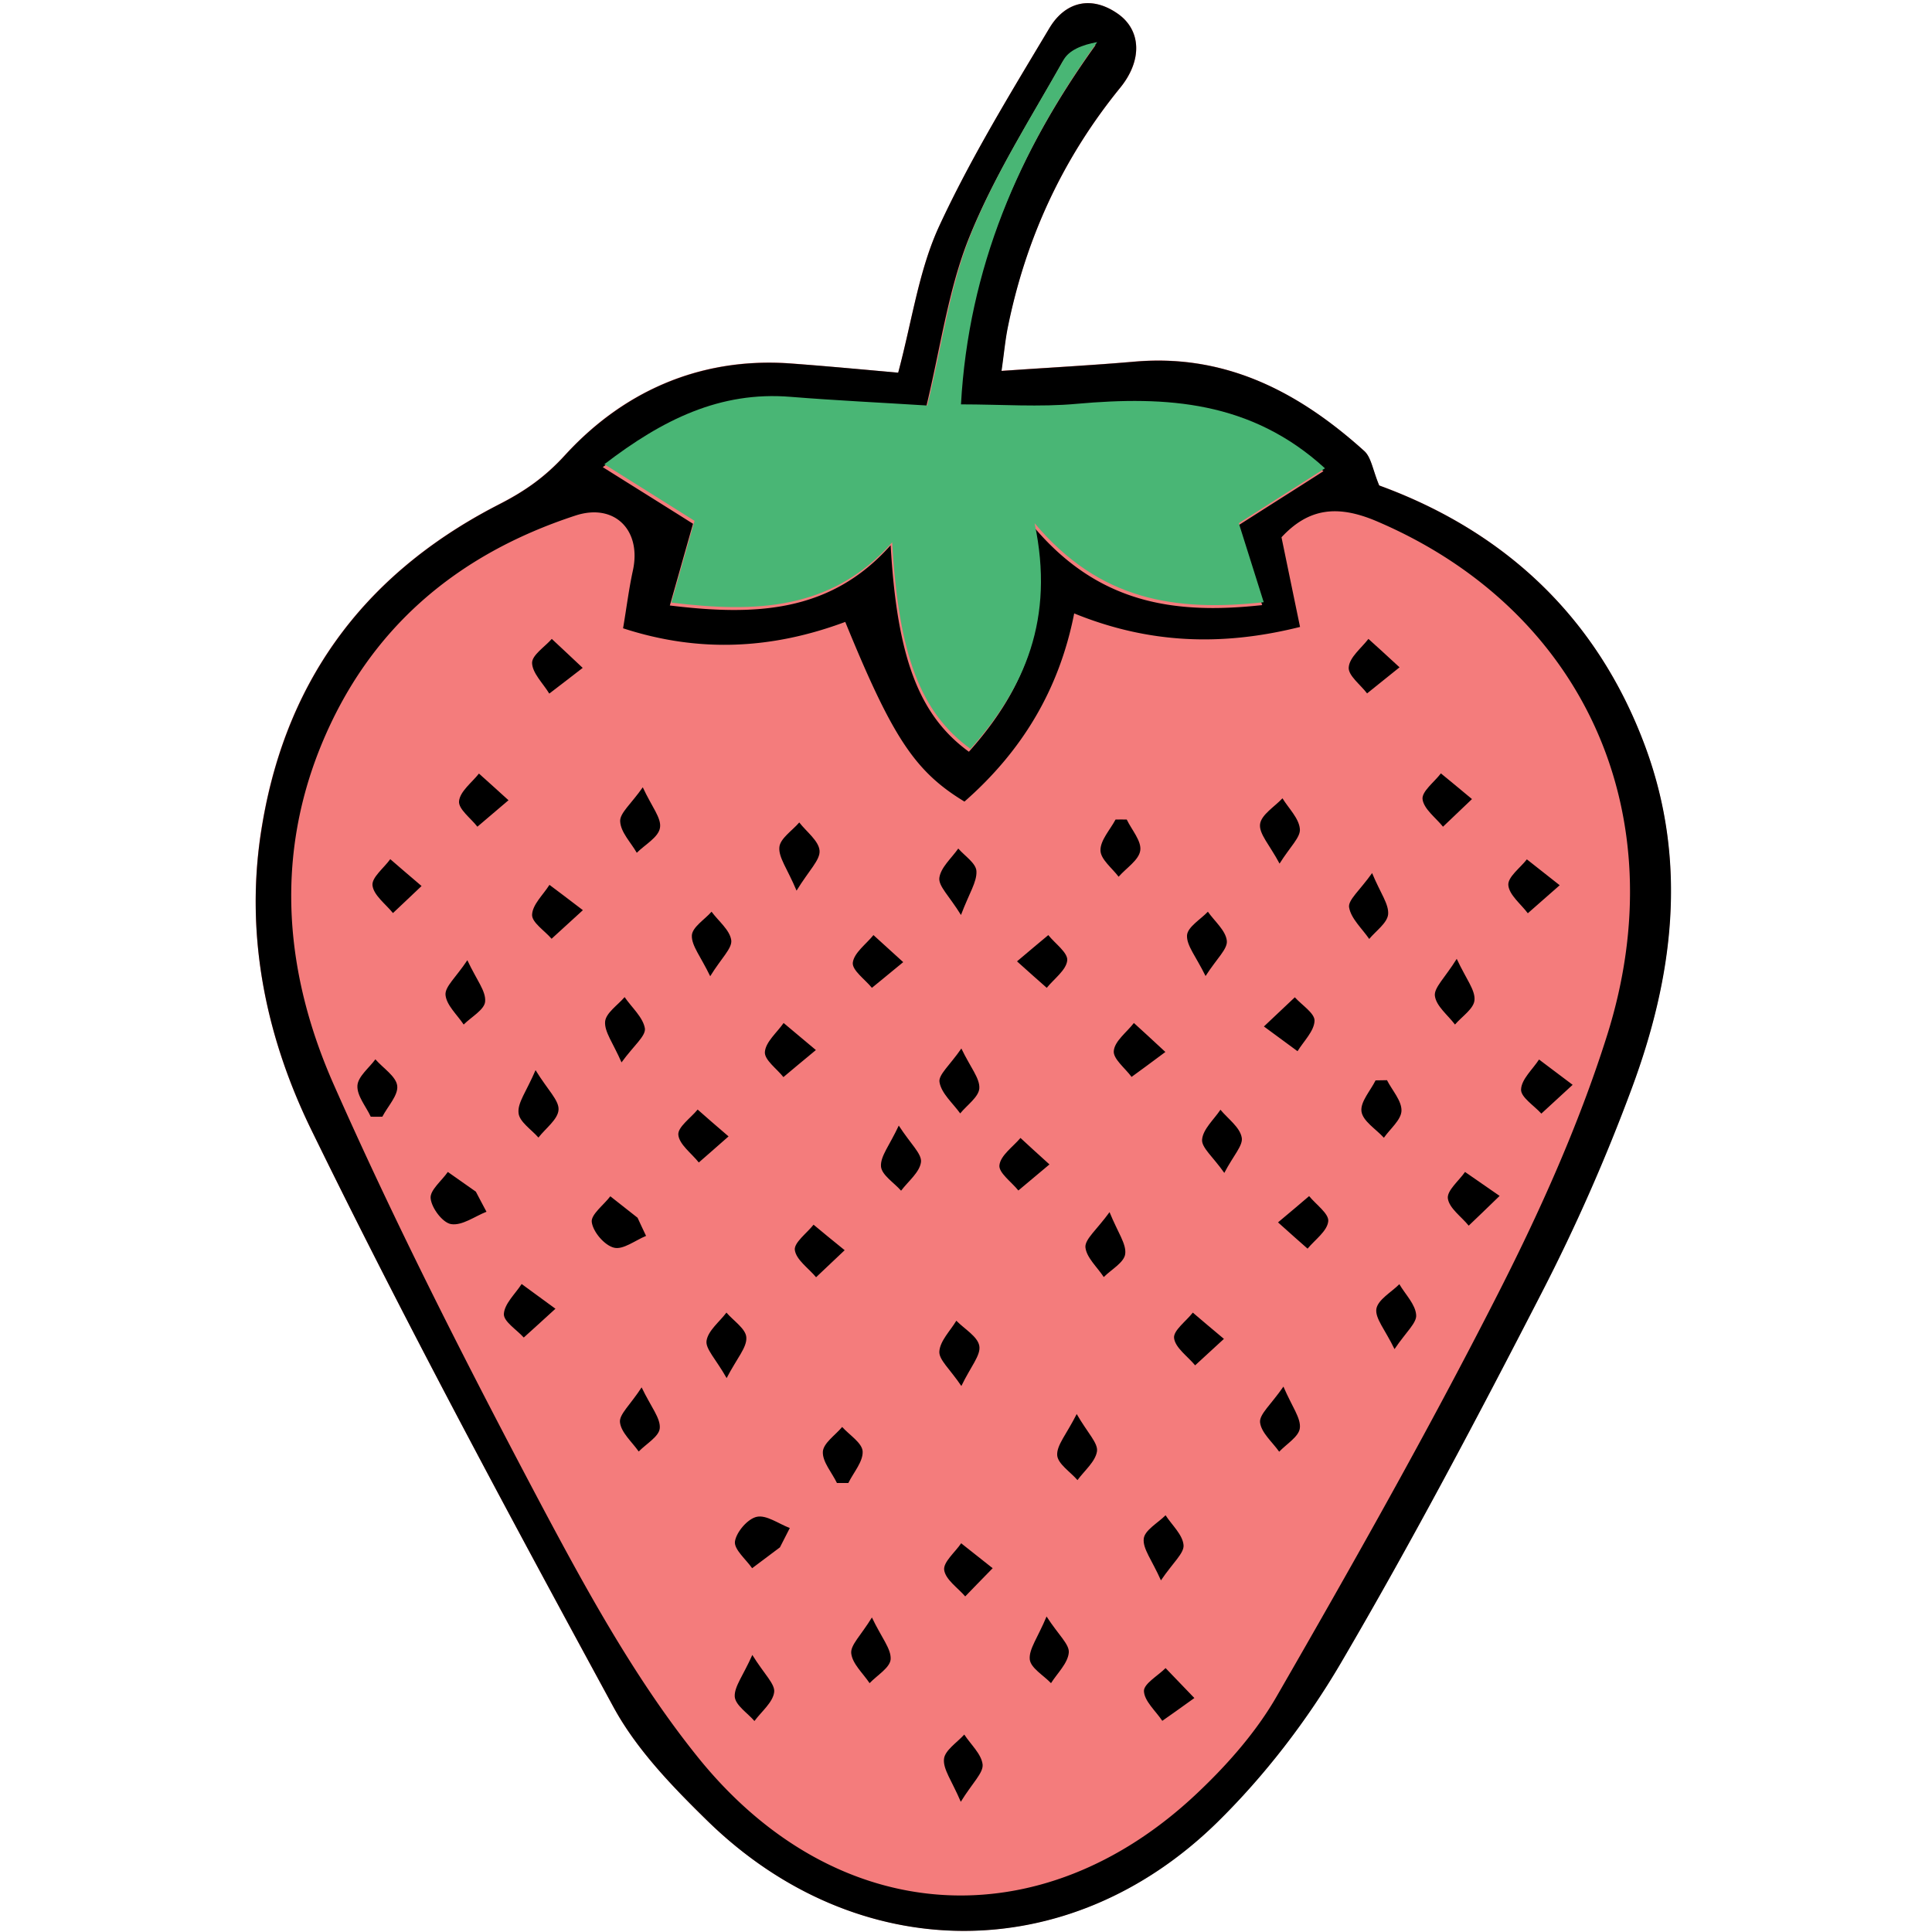 <svg version="1.1" id="Calque_1" xmlns="http://www.w3.org/2000/svg" x="0" y="0" viewBox="0 0 100 100" xml:space="preserve"><style></style><path d="M46.49 19.29c-1.91-.17-3.71-.34-5.51-.48-4.7-.36-8.71 1.42-11.75 4.75-1.06 1.16-2.11 1.88-3.39 2.53-6.94 3.55-11.1 9.11-12.32 16.86-.86 5.47.25 10.74 2.58 15.51 4.94 10.1 10.27 20 15.64 29.88 1.2 2.21 3.06 4.13 4.88 5.91 7.72 7.53 18.69 7.62 26.39.05 2.47-2.43 4.65-5.28 6.4-8.26 3.67-6.25 7.05-12.67 10.37-19.12 1.77-3.43 3.33-7 4.68-10.62 2.13-5.75 2.9-11.65.71-17.61-2.52-6.86-7.43-11.25-13.79-13.57-.34-.81-.41-1.46-.78-1.79-3.37-3.03-7.15-5.03-11.87-4.62-2.23.2-4.46.31-6.9.48.13-.91.19-1.58.32-2.23.94-4.61 2.85-8.76 5.84-12.43 1.15-1.41 1.08-2.96-.12-3.81-1.39-.98-2.74-.63-3.55.73-2.01 3.36-4.07 6.72-5.71 10.26-1.06 2.28-1.4 4.89-2.12 7.58z" fill="#f47c7c"/><path d="M46.49 19.29c.72-2.69 1.07-5.3 2.12-7.58 1.64-3.54 3.7-6.9 5.71-10.26.81-1.35 2.16-1.71 3.55-.73 1.2.85 1.26 2.4.12 3.81-2.99 3.67-4.9 7.82-5.83 12.44-.13.65-.19 1.32-.32 2.23 2.44-.17 4.68-.29 6.9-.48 4.72-.41 8.51 1.59 11.87 4.62.37.33.44.98.78 1.79 6.36 2.32 11.27 6.71 13.79 13.57 2.19 5.97 1.42 11.86-.71 17.61a95.59 95.59 0 01-4.68 10.62c-3.32 6.45-6.71 12.87-10.37 19.12-1.75 2.99-3.94 5.84-6.4 8.26-7.7 7.56-18.67 7.48-26.39-.05-1.82-1.78-3.68-3.7-4.88-5.91-5.37-9.88-10.71-19.78-15.64-29.88-2.33-4.78-3.45-10.04-2.58-15.51 1.22-7.75 5.38-13.31 12.32-16.86 1.27-.65 2.33-1.37 3.39-2.53 3.04-3.33 7.06-5.11 11.75-4.75 1.79.13 3.59.3 5.5.47zM32.25 32.52c.18-1.06.3-2.04.51-3 .45-2.08-.95-3.49-2.96-2.84-6.15 2.01-10.71 5.85-13.19 11.93-2.42 5.94-1.82 11.92.67 17.54 3.28 7.42 6.98 14.66 10.78 21.83 2.4 4.51 4.91 9.07 8.1 13.02 7.15 8.83 17.74 9.43 25.79 1.83 1.58-1.49 3.08-3.19 4.15-5.06C70 81 73.85 74.19 77.4 67.23c2.24-4.38 4.29-8.92 5.77-13.6 3.66-11.56-1.27-22.11-11.91-26.65-2.02-.86-3.52-.69-4.93.83.32 1.55.63 3.05.96 4.64-4.08 1.02-7.86.86-11.69-.7-.79 4.02-2.76 7.18-5.68 9.74-2.57-1.56-3.73-3.33-6.17-9.3-3.73 1.39-7.51 1.63-11.5.33zm15.67-11.38c-2.36-.15-4.72-.26-7.08-.45-3.66-.3-6.64 1.19-9.64 3.49 1.72 1.08 3.23 2.02 4.67 2.93-.41 1.44-.78 2.75-1.2 4.23 4.36.53 8.29.41 11.43-3.12.33 5.84 1.48 8.82 4.05 10.69 2.82-3.16 4.37-6.73 3.32-11.68 3.36 4 7.28 4.59 11.86 4.09-.47-1.48-.89-2.81-1.29-4.09 1.5-.96 2.96-1.88 4.46-2.84-3.83-3.5-8.22-3.75-12.83-3.34-1.95.18-3.93.03-6.01.03.39-7.02 2.98-13.1 7.05-18.75-.79.14-1.46.42-1.74.92-1.68 2.98-3.54 5.9-4.81 9.05-1.09 2.71-1.47 5.68-2.24 8.84z"/><path d="M49.76 71.74c-.6-.89-1.17-1.36-1.14-1.79.04-.55.56-1.06.88-1.59.42.43 1.11.82 1.19 1.31.08.48-.45 1.07-.93 2.07zM30.16 34.57c-.77.6-1.25.96-1.73 1.33-.32-.53-.87-1.05-.89-1.58-.01-.41.65-.83 1.02-1.25.45.41.88.83 1.6 1.5zM25.18 62.72c-.61.24-1.26.73-1.83.64-.44-.07-1.01-.83-1.06-1.33-.05-.42.57-.91.89-1.37.48.34.96.68 1.45 1.02.18.34.36.69.55 1.04zM77.62 61.9c-.73.71-1.16 1.12-1.6 1.54-.38-.47-1.01-.9-1.08-1.41-.05-.41.57-.91.89-1.37l1.79 1.24zM81.4 56.15c-.74.68-1.18 1.09-1.62 1.49-.38-.42-1.07-.85-1.05-1.25.02-.53.6-1.04.93-1.55.48.36.95.72 1.74 1.31zM41.23 46.1c-.48-1.14-.94-1.72-.89-2.25.04-.45.66-.85 1.03-1.28.37.48 1.01.95 1.05 1.46.04.48-.55 1.02-1.19 2.07zM58.32 42.42c.26.54.77 1.11.7 1.6-.07.5-.73.91-1.12 1.36-.34-.45-.93-.9-.94-1.36-.01-.53.5-1.07.78-1.6.19-.01.39 0 .58 0zM32.17 54.99c-.44-1.01-.89-1.58-.85-2.11.04-.45.65-.85 1.01-1.27.37.54.95 1.04 1.05 1.62.05.4-.58.89-1.21 1.76zM49.76 54.27c.47.98.96 1.54.93 2.06-.03.45-.64.87-.99 1.3-.38-.53-.97-1.03-1.07-1.61-.08-.38.54-.89 1.13-1.75zM42.23 54.35c-.76.63-1.22 1.01-1.68 1.4-.35-.44-.99-.89-.96-1.3.04-.52.62-1 .97-1.5.45.38.91.76 1.67 1.4zM71.79 55.91c.27.53.77 1.07.75 1.59-.02.47-.59.93-.91 1.39-.41-.45-1.09-.86-1.16-1.36-.07-.49.46-1.07.73-1.61.2 0 .4-.01.59-.01zM60.32 54.45c-.79.59-1.27.94-1.75 1.29-.33-.45-.97-.94-.92-1.35.05-.51.67-.96 1.04-1.44.45.41.89.81 1.63 1.5zM46.75 49.8c-.7.58-1.16.95-1.62 1.33-.36-.44-1.03-.91-.99-1.3.06-.51.69-.96 1.07-1.43.42.38.83.75 1.54 1.4zM66.15 63.27c.7-.59 1.16-.97 1.61-1.36.36.44 1.03.91.99 1.3-.05.51-.68.95-1.07 1.42-.41-.36-.83-.73-1.53-1.36zM43.72 64.71c-.68.64-1.08 1.02-1.48 1.4-.39-.47-1.03-.9-1.1-1.41-.05-.38.62-.87.97-1.31.45.38.91.75 1.61 1.32zM28.75 67.74c-.75.69-1.2 1.09-1.64 1.49-.37-.41-1.05-.83-1.03-1.22.03-.53.59-1.04.92-1.55.47.35.95.69 1.75 1.28zM72.44 34.54l-1.68 1.35c-.34-.45-.99-.93-.95-1.35.04-.52.65-.99 1.02-1.47.44.4.88.79 1.61 1.47zM66.23 44.7c-.51-.96-1.07-1.54-1.01-2.04.06-.49.75-.9 1.16-1.34.32.52.85 1.03.9 1.58.05.43-.5.92-1.05 1.8zM63.37 60.71c-.58-.83-1.19-1.31-1.15-1.73.05-.54.61-1.03.95-1.54.39.47 1 .9 1.1 1.43.09.41-.44.95-.9 1.84zM37.71 58.82c-.71.62-1.12.99-1.54 1.35-.38-.48-1.01-.93-1.06-1.43-.04-.4.64-.87 1-1.31.45.4.9.79 1.6 1.39zM52.64 49.76c.7-.59 1.16-.98 1.62-1.36.35.44 1.02.91.98 1.31-.05.5-.68.95-1.06 1.42-.42-.37-.84-.74-1.54-1.37zM19.19 57.8c-.25-.54-.72-1.08-.69-1.61.03-.47.6-.91.93-1.36.4.46 1.07.88 1.13 1.37.06.49-.49 1.06-.77 1.6-.21.01-.41 0-.6 0zM33.44 63.97c-.56.23-1.19.73-1.66.61-.49-.12-1.08-.81-1.15-1.32-.06-.39.62-.89.96-1.34L33 63.03c.14.31.29.62.44.94zM57.43 62.74c.43 1.06.88 1.65.81 2.17-.06.44-.72.8-1.11 1.19-.34-.52-.9-1.01-.95-1.55-.02-.42.59-.9 1.25-1.81zM72.18 69.83c-.49-1.01-1.01-1.59-.94-2.08.08-.48.77-.86 1.19-1.28.31.53.83 1.04.87 1.59.04.41-.52.88-1.12 1.77zM33.21 71.81c.49 1.02.98 1.59.94 2.11-.03.43-.7.81-1.09 1.21-.35-.5-.91-.98-.97-1.51-.05-.41.53-.9 1.12-1.81zM43.32 76.76c-.26-.54-.75-1.09-.73-1.61.02-.45.64-.86 1-1.29.38.42 1.03.82 1.06 1.26.03.53-.47 1.09-.74 1.64h-.59zM46.52 58.26c.62.96 1.2 1.46 1.15 1.89-.07.53-.66.99-1.03 1.48-.37-.42-1-.81-1.04-1.25-.04-.53.44-1.09.92-2.12zM54.32 60.27c-.7.59-1.16.97-1.61 1.35-.35-.44-1.03-.92-.98-1.31.06-.51.7-.95 1.09-1.41.4.37.8.74 1.5 1.37zM75.4 49.63c.49 1.05.96 1.61.92 2.13-.03.45-.65.85-1.01 1.27-.37-.49-.97-.95-1.04-1.48-.06-.42.52-.94 1.13-1.92zM33.27 40.75c.46 1 .98 1.6.89 2.1-.08.49-.78.87-1.2 1.29-.31-.54-.83-1.06-.86-1.62-.03-.43.56-.9 1.17-1.77zM21.82 45.86c-.66.63-1.07 1.01-1.48 1.4-.38-.47-1-.92-1.06-1.43-.05-.41.59-.9.92-1.36.47.41.94.81 1.62 1.39zM80.73 45.82c-.76.67-1.21 1.06-1.65 1.45-.36-.48-.97-.95-1.01-1.46-.03-.42.62-.89.96-1.33.46.36.91.72 1.7 1.34zM30.17 47.11c-.73.67-1.18 1.08-1.62 1.48-.36-.42-1.02-.84-1.01-1.24.02-.53.57-1.03.9-1.55.48.36.96.72 1.73 1.31zM62.4 50.52c-.5-1.02-.99-1.58-.96-2.11.03-.43.7-.82 1.08-1.22.35.5.92.97.98 1.5.05.43-.52.92-1.1 1.83zM24.19 49.7c.48 1.03.97 1.6.92 2.14-.03.42-.72.8-1.11 1.19-.34-.51-.89-1-.94-1.53-.04-.43.54-.91 1.13-1.8zM37.61 71.33c-.56-.99-1.1-1.51-1.04-1.93.08-.53.67-.98 1.03-1.46.37.43 1.01.84 1.03 1.29.03.52-.48 1.06-1.02 2.1zM63.35 69.3c-.69.63-1.09 1-1.49 1.37-.39-.47-1.03-.91-1.09-1.41-.05-.39.62-.87.97-1.32.45.39.91.77 1.61 1.36zM65.42 53.13c.72-.68 1.16-1.1 1.6-1.51.37.41 1.04.83 1.02 1.22-.02.53-.56 1.05-.88 1.57-.47-.35-.95-.7-1.74-1.28zM26.32 41.42c-.69.59-1.15.98-1.61 1.37-.34-.44-.99-.91-.95-1.32.05-.51.66-.96 1.03-1.43.41.37.83.74 1.53 1.38zM66.43 71.77c.45 1.05.91 1.63.85 2.15-.05.44-.69.82-1.07 1.22-.35-.5-.93-.98-.99-1.52-.04-.42.56-.91 1.21-1.85zM55.73 73.19c.57.99 1.11 1.5 1.05 1.93-.08.53-.65 1-1.01 1.49-.37-.43-1.02-.84-1.05-1.29-.03-.52.48-1.08 1.01-2.13zM27.72 55.39c.63 1.03 1.22 1.56 1.19 2.05-.03.5-.67.96-1.04 1.44-.37-.42-.99-.82-1.03-1.27-.06-.53.4-1.1.88-2.22zM40.37 80.09l-1.44 1.08c-.32-.46-.94-.97-.89-1.38.07-.49.66-1.18 1.13-1.28.5-.11 1.13.36 1.71.58-.17.33-.34.66-.51 1zM60.09 81.8c-.47-1.06-.95-1.64-.89-2.16.05-.44.73-.81 1.13-1.21.33.51.88 1 .93 1.54.04.42-.54.9-1.17 1.83zM45.13 83.72c.5 1.05 1 1.62.97 2.16-.03.44-.7.83-1.09 1.24-.34-.51-.89-1-.95-1.54-.05-.43.5-.93 1.07-1.86zM54.17 83.67c.62.96 1.19 1.44 1.15 1.87-.05.55-.59 1.06-.92 1.58-.39-.41-1.05-.78-1.1-1.23-.05-.53.41-1.12.87-2.22zM38.94 85.66c.62 1 1.19 1.51 1.13 1.93-.07.53-.66 1-1.02 1.49-.36-.42-.98-.81-1.02-1.26-.03-.52.43-1.08.91-2.16zM61.82 87.89c-.77.55-1.21.87-1.66 1.18-.34-.51-.93-1.02-.95-1.54-.01-.38.72-.79 1.12-1.19.42.44.84.87 1.49 1.55zM76.19 41.36c-.69.66-1.09 1.04-1.5 1.43-.38-.47-1-.92-1.06-1.43-.04-.4.61-.88.95-1.33.46.38.92.75 1.61 1.33zM36.76 50.53c-.49-1.02-.97-1.58-.95-2.11.02-.43.66-.82 1.02-1.23.36.49.95.95 1.02 1.48.05.42-.52.93-1.09 1.86zM71.02 45.19c.43 1.04.87 1.6.83 2.13-.04.45-.63.86-.98 1.28-.37-.54-.94-1.05-1.04-1.63-.07-.38.55-.88 1.19-1.78zM49.74 47.36c-.61-.99-1.17-1.49-1.12-1.92.07-.54.63-1.02.98-1.52.34.39.92.76.94 1.17.03.56-.37 1.13-.8 2.27zM49.73 93.26c-.47-1.1-.92-1.68-.87-2.21.04-.45.67-.85 1.05-1.27.34.52.89 1.01.95 1.55.04.44-.52.94-1.13 1.93zM51.38 81.17c-.65.67-1.04 1.06-1.42 1.46-.39-.45-1.02-.87-1.09-1.37-.05-.41.56-.91.88-1.38.46.37.93.73 1.63 1.29z"/><path d="M48 20.99c-2.36-.15-4.72-.26-7.08-.45-3.66-.3-6.64 1.19-9.64 3.49 1.72 1.08 3.23 2.02 4.67 2.93-.41 1.44-.78 2.75-1.2 4.23 4.36.53 8.29.41 11.43-3.12.33 5.84 1.48 8.82 4.05 10.69 2.82-3.16 4.37-6.73 3.32-11.68 3.36 4 7.28 4.59 11.86 4.09-.47-1.48-.89-2.81-1.29-4.09 1.5-.96 2.96-1.88 4.46-2.84-3.83-3.5-8.22-3.75-12.83-3.34-1.95.18-3.93.03-6.01.03.39-7.02 2.98-13.1 7.05-18.75-.79.14-1.46.42-1.74.92-1.68 2.98-3.54 5.9-4.81 9.05-1.09 2.71-1.47 5.68-2.24 8.84z" fill="#49b675"/></svg>
